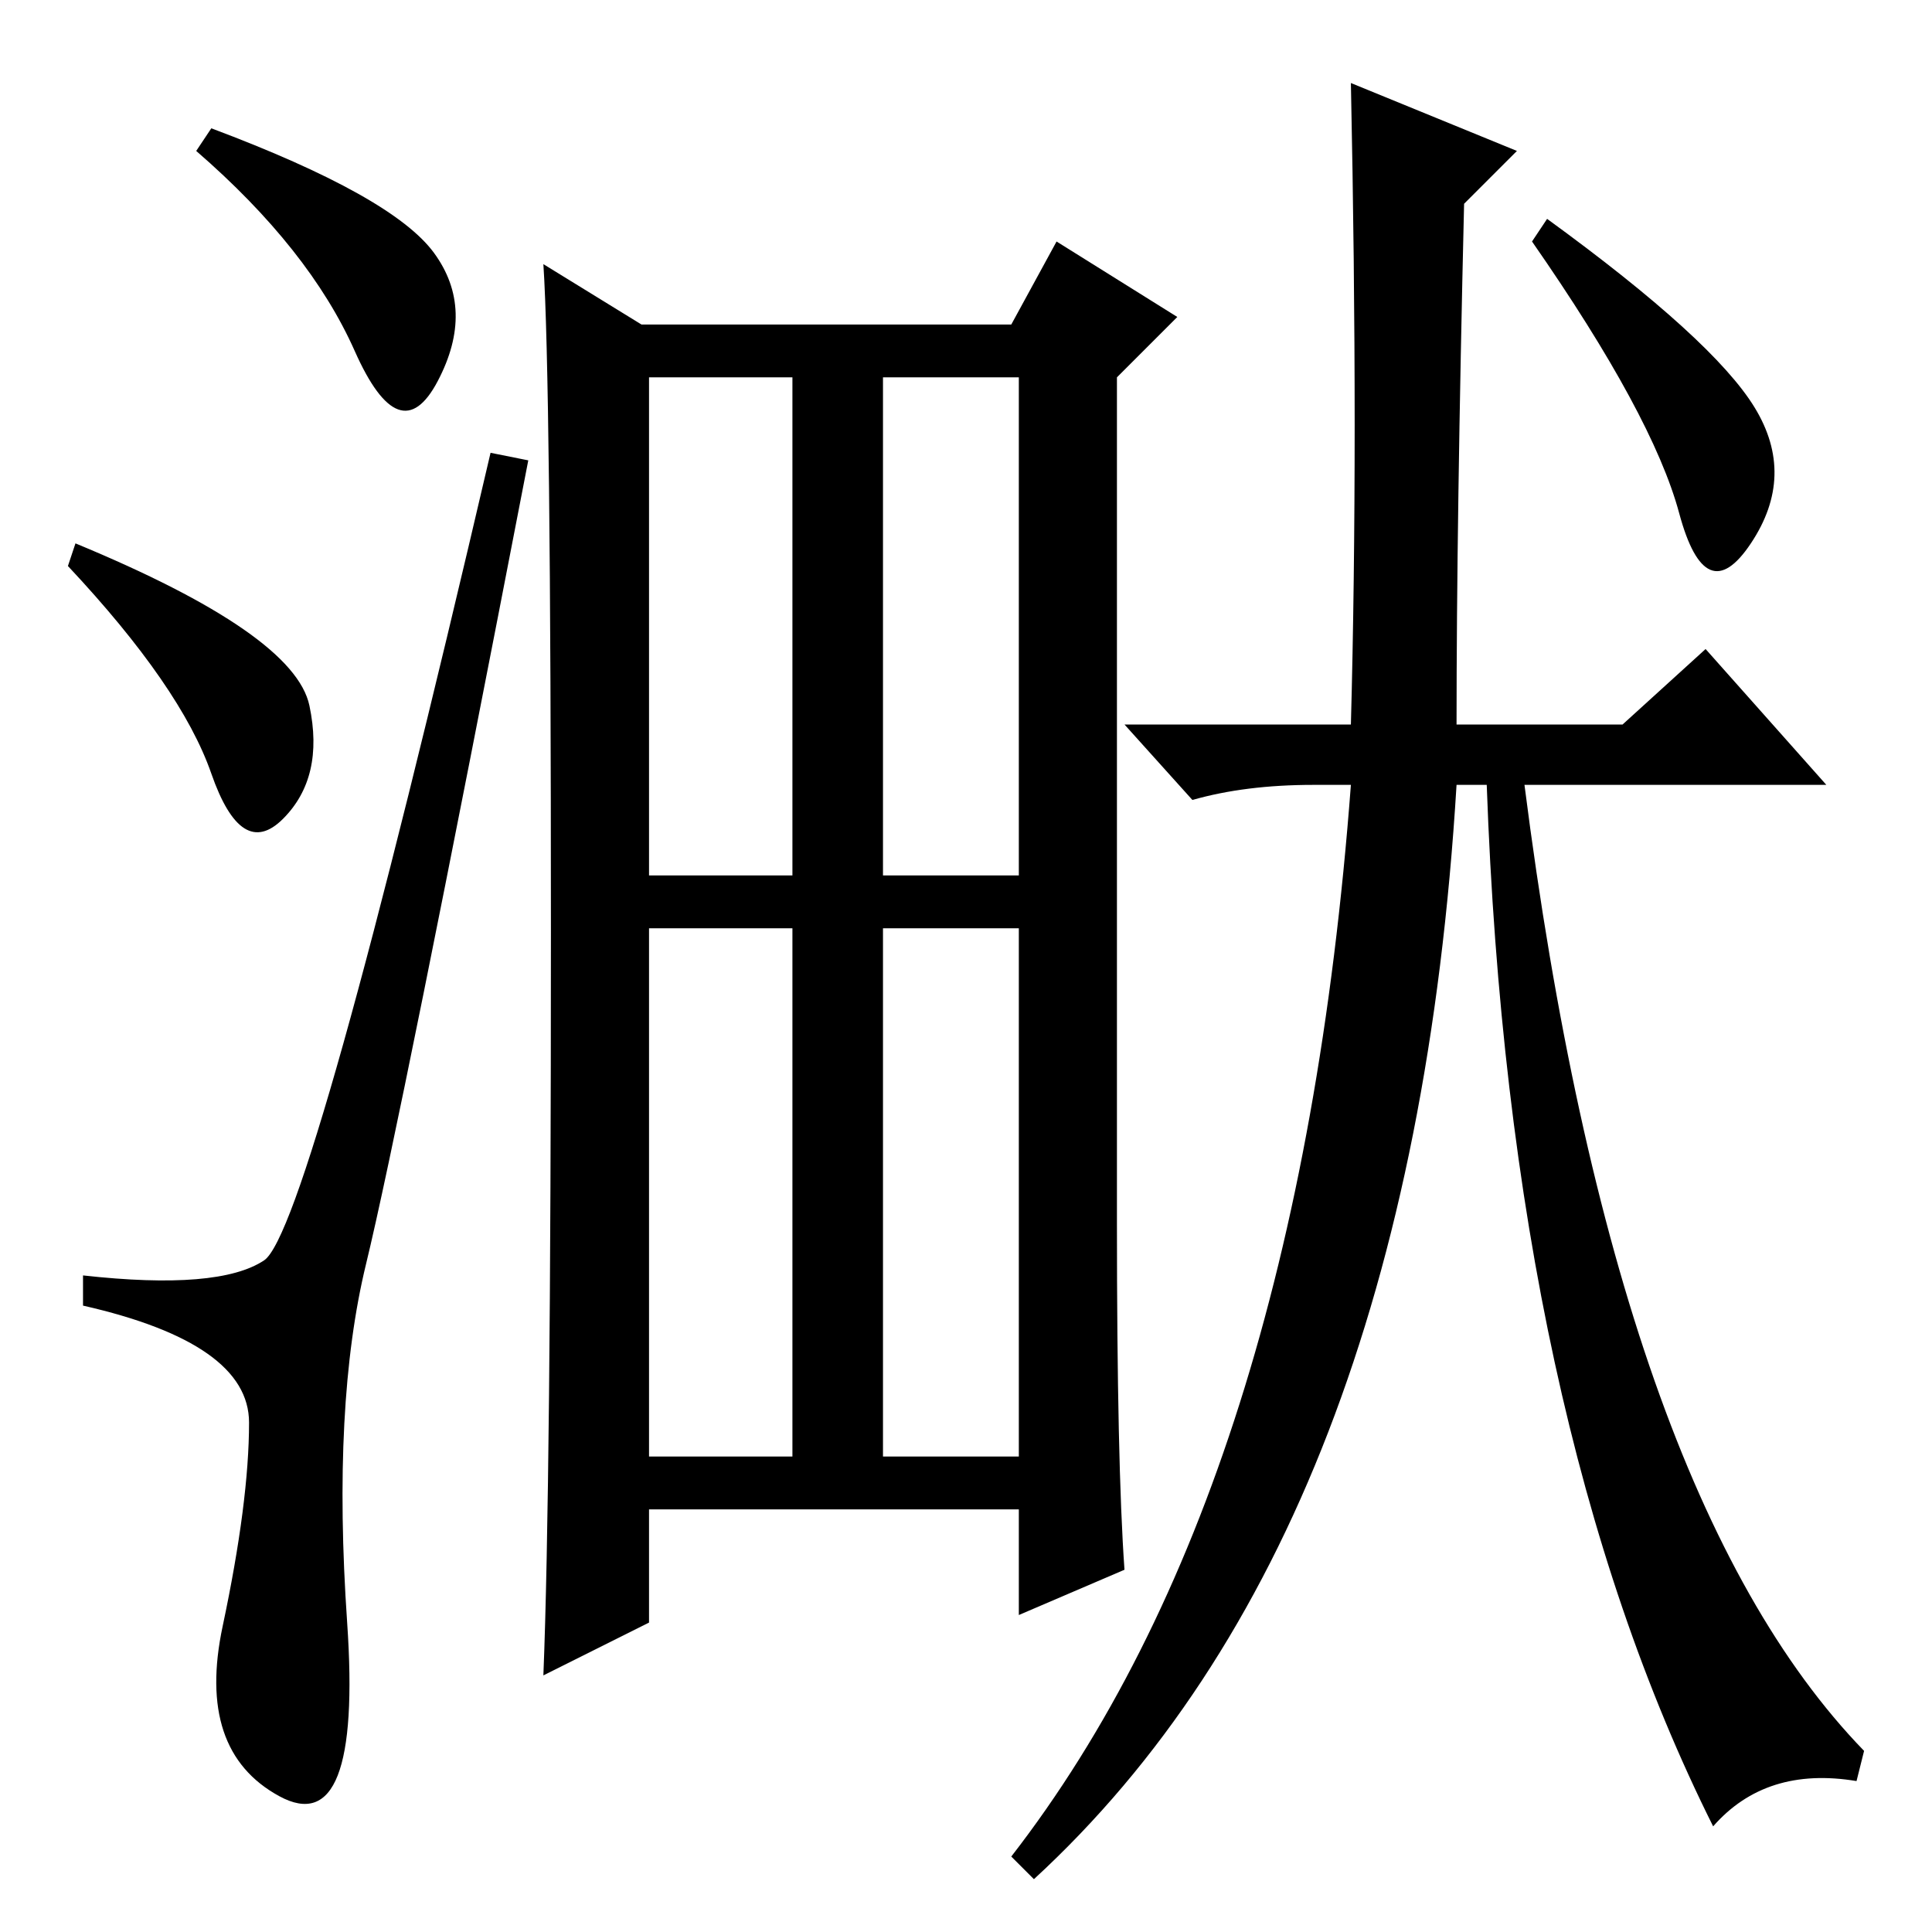 <?xml version="1.0" standalone="no"?>
<!DOCTYPE svg PUBLIC "-//W3C//DTD SVG 1.1//EN" "http://www.w3.org/Graphics/SVG/1.1/DTD/svg11.dtd" >
<svg xmlns="http://www.w3.org/2000/svg" xmlns:xlink="http://www.w3.org/1999/xlink" version="1.1" viewBox="0 -36 256 256">
  <g transform="matrix(1 0 0 -1 0 220)">
   <path fill="currentColor"
d="M57.5 222.5q5.5 -7.5 0.5 -17t-11 4t-21 26.5l2 3q24 -9 29.5 -16.5zM10 184q29 -12 31 -21.5t-3.5 -15t-9.5 6t-19 27.5zM35 89q6 4 30 107l5 -1q-17 -88 -21.5 -106.5t-2.5 -47.5t-9 -23t-7.5 22.5t3.5 27t-22 15.5v4q18 -2 24 2zM148 94q0 -32 1 -46l-14 -6v14h-49
v-15l-14 -7q1 25 1 98.5t-1 88.5l13 -8h49l6 11l16 -10l-8 -8v-112zM117 140h18v66h-18v-66zM86 63h19v70h-19v-70zM117 63h18v70h-18v-70zM86 140h19v66h-19v-66zM179 245l22 -9l-7 -7q-1 -42 -1 -69h22l11 10l16 -18h-40q12 -94 45 -128l-1 -4q-12 2 -19 -6
q-27 54 -30 138h-4q-6 -99 -56 -145l-3 3q38 49 45 142h-5q-9 0 -16 -2l-9 10h30q1 37 0 85zM205 227q22 -16 27.5 -25t-0.5 -18t-9.5 4t-19.5 36z" />
  </g>

</svg>
